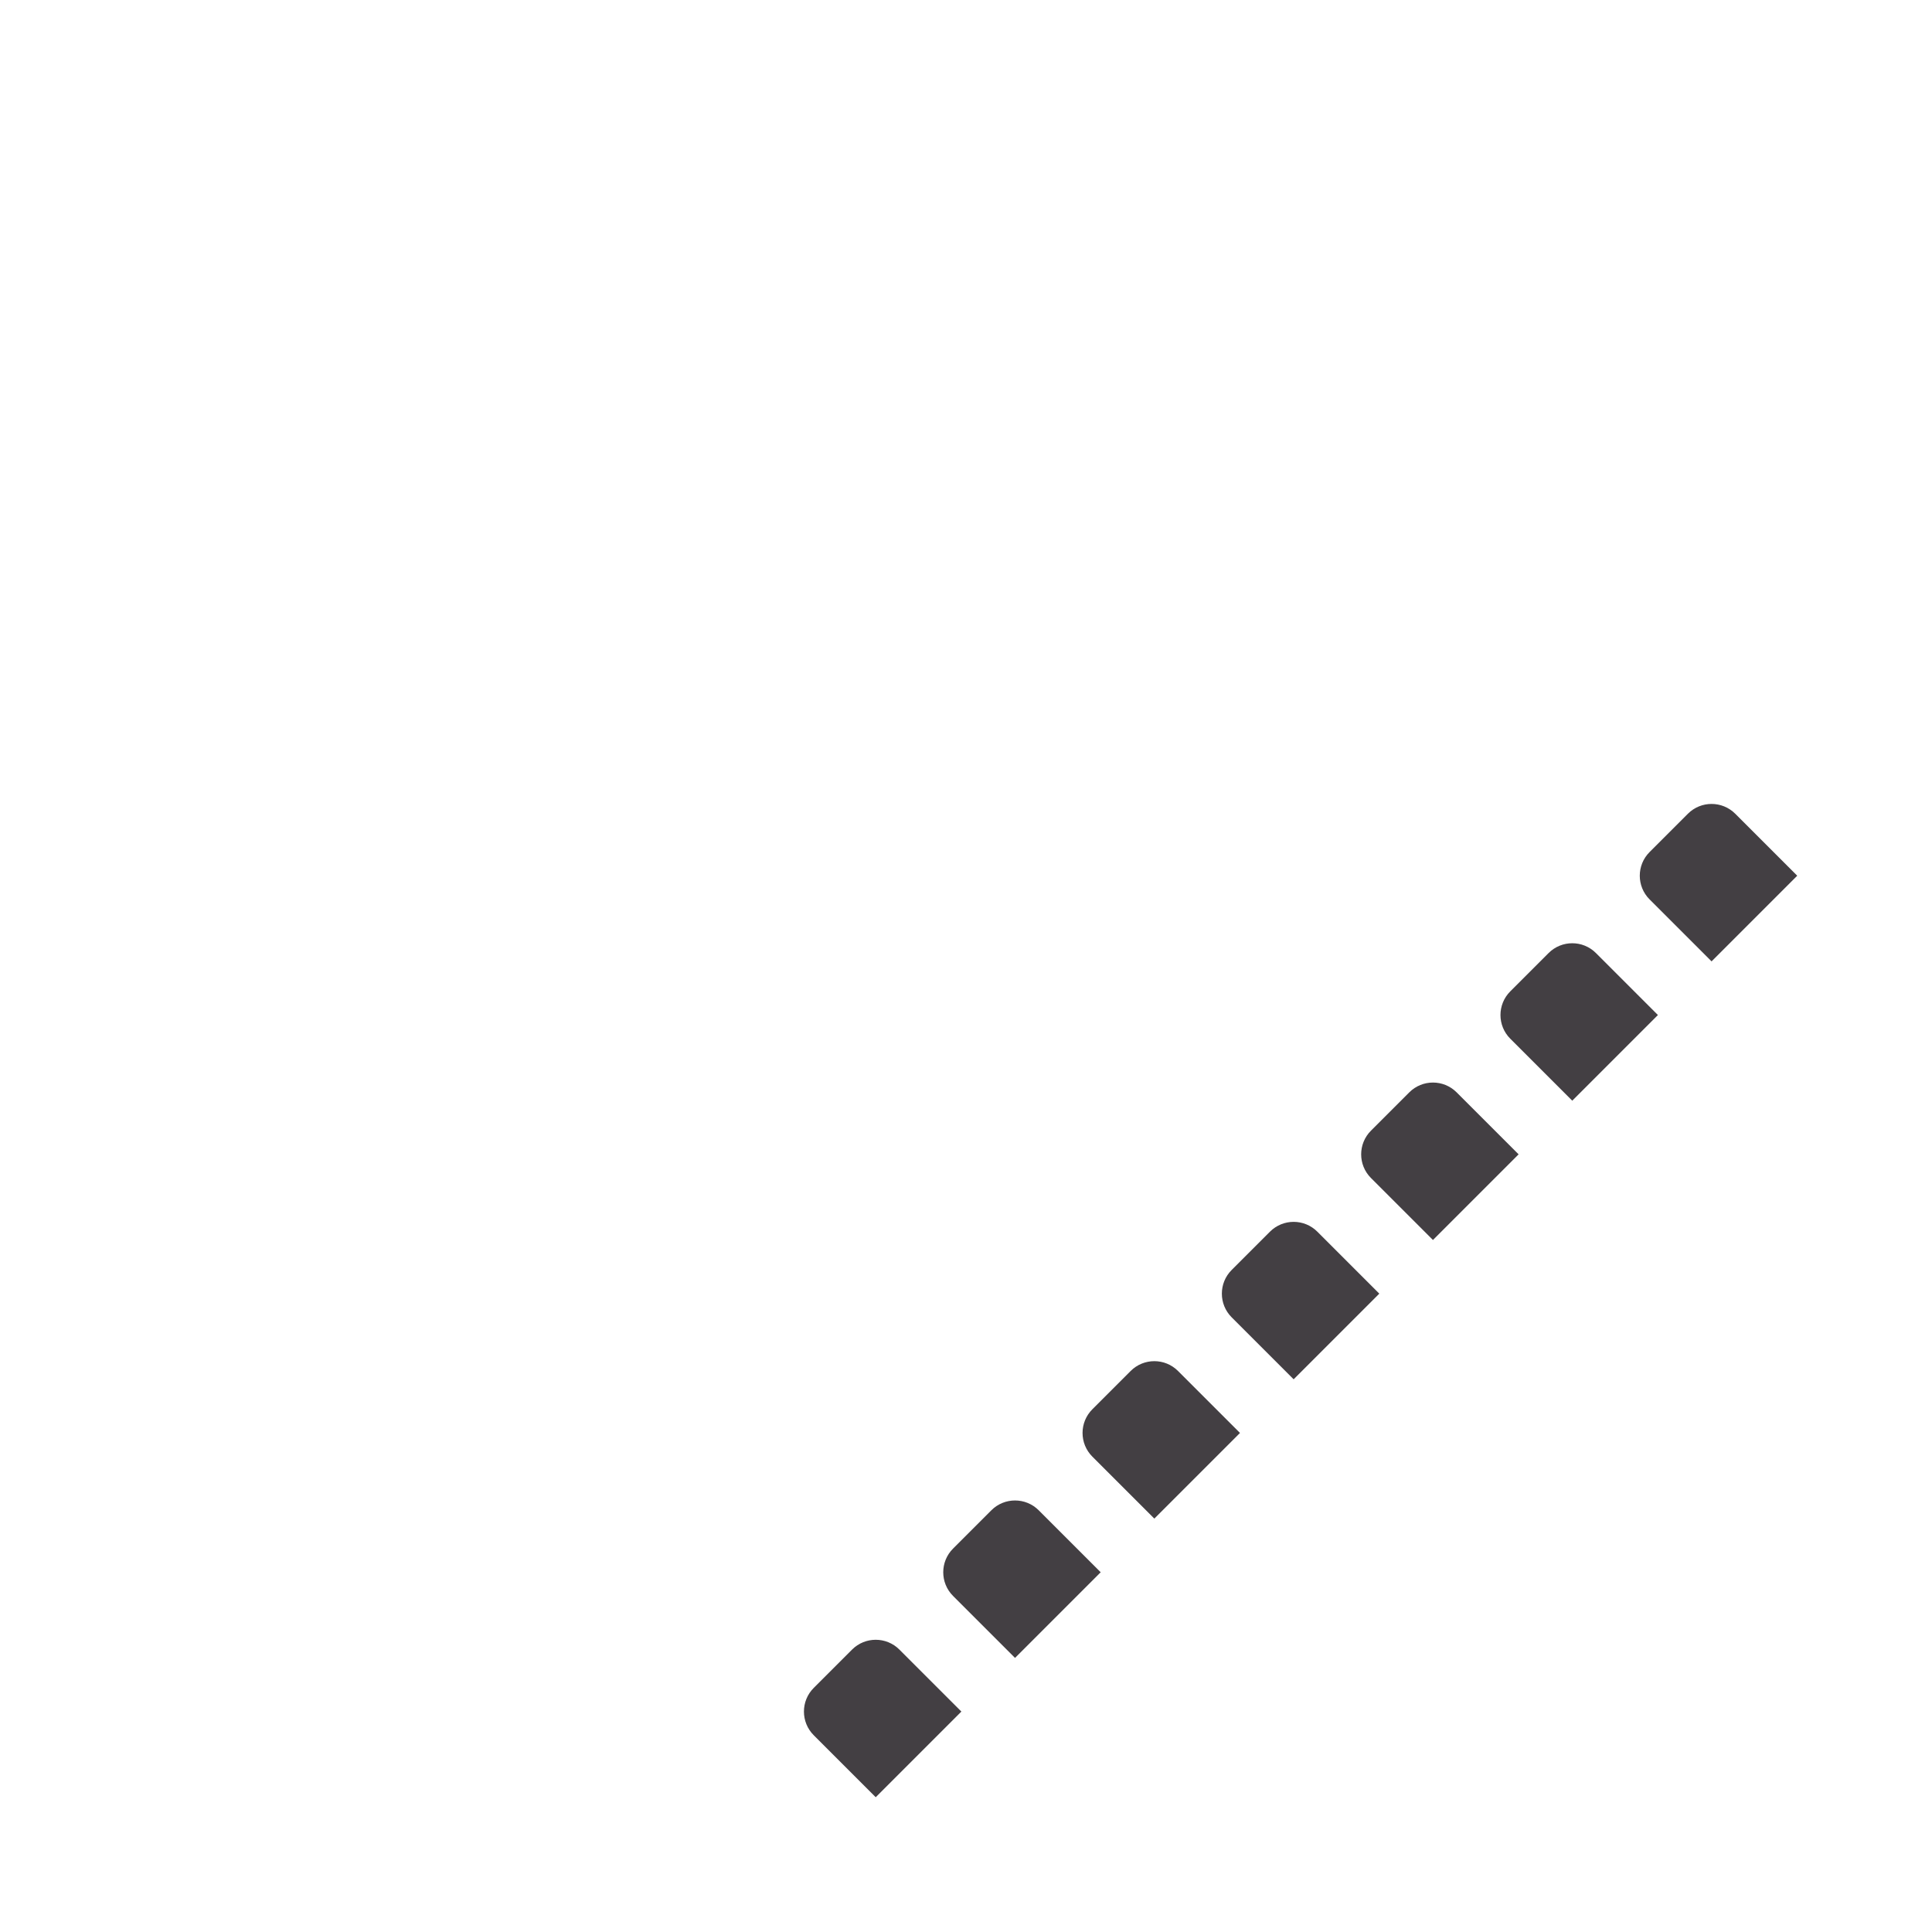 <svg xmlns="http://www.w3.org/2000/svg" viewBox="0.0 0.0 200.0 200.0" height="200.0px" width="200.0px"><path fill="url(#SVGID_1_)" fill-opacity="1.0"  filling="0" d="M132.737 5.979 L5.979 132.737 C5.783 132.933 5.591 133.132 5.403 133.334 C-1.328 140.546 -1.772 151.141 4.082 157.598 L7.682 161.57 C20.205 175.385 35.722 186.058 52.986 193.77 C53.029 193.789 53.073 193.809 53.116 193.829 L63.602 198.693 C69.469 201.415 76.908 199.796 82.019 194.684 L194.684 82.019 C199.796 76.908 201.415 69.469 198.693 63.602 L193.829 53.116 C193.809 53.073 193.789 53.029 193.77 52.986 C186.058 35.722 175.384 20.205 161.57 7.682 L157.598 4.082 C151.141 -1.772 140.545 -1.328 133.333 5.403 C133.132 5.591 132.933 5.783 132.737 5.979 Z"></path>
<path fill="url(#SVGID_2_)" fill-opacity="1.0"  filling="0" d="M161.57 7.682 L157.598 4.082 C151.141 -1.772 140.545 -1.328 133.333 5.403 C133.132 5.591 132.933 5.783 132.736 5.979 L121.639 17.077 C121.835 16.881 122.035 16.689 122.236 16.5 C129.448 9.77 140.044 9.326 146.501 15.18 L150.472 18.78 C164.287 31.303 174.96 46.82 182.672 64.084 C182.691 64.127 182.711 64.171 182.731 64.213 L187.595 74.699 C190.317 80.567 188.698 88.005 183.587 93.117 L194.684 82.02 C199.796 76.908 201.415 69.47 198.693 63.602 L193.829 53.116 C193.809 53.073 193.789 53.03 193.769 52.987 C186.058 35.722 175.384 20.205 161.57 7.682 Z"></path>
<path fill="url(#SVGID_3_)" fill-opacity="1.0"  filling="0" d="M157.598 4.082 C151.141 -1.772 140.546 -1.327 133.334 5.403 C133.132 5.591 132.933 5.783 132.737 5.979 L5.979 132.737 C5.783 132.933 5.591 133.132 5.403 133.334 C-1.327 140.546 -1.772 151.141 4.082 157.598 L7.682 161.569 C20.205 175.384 35.722 186.058 52.987 193.77 C53.03 193.789 53.073 193.809 53.116 193.829 C55.324 194.853 58.122 194.244 60.045 192.321 L192.321 60.045 C194.244 58.122 194.853 55.324 193.829 53.116 C193.809 53.073 193.789 53.029 193.77 52.986 C186.058 35.722 175.384 20.205 161.569 7.681 L157.598 4.082 Z"></path>
<path fill="url(#SVGID_4_)" fill-opacity="1.0"  filling="0" d="M151.235 69.671 L55.8 165.107 C52.322 168.585 46.682 168.585 43.203 165.107 L14.704 136.608 C11.226 133.13 11.226 127.49 14.704 124.011 L110.14 28.576 C113.618 25.097 119.258 25.097 122.737 28.576 L151.235 57.074 C154.714 60.553 154.714 66.193 151.235 69.671 Z"></path>
<path fill="url(#SVGID_5_)" fill-opacity="1.0"  filling="0" d="M161.569 7.681 L157.598 4.082 C151.141 -1.772 140.546 -1.328 133.334 5.402 C133.132 5.591 132.933 5.783 132.737 5.979 L121.639 17.076 C121.838 16.879 140.044 9.326 146.501 15.179 L150.472 18.779 C164.287 31.302 174.96 46.819 182.672 64.084 C182.691 64.127 182.711 64.17 182.731 64.213 L184.449 67.916 L192.321 60.044 C194.244 58.122 194.853 55.323 193.829 53.115 C193.809 53.072 193.789 53.029 193.77 52.985 C186.058 35.722 175.384 20.205 161.569 7.681 Z"></path>
<path fill="url(#SVGID_6_)" fill-opacity="1.0"  filling="0" d="M152.818 57.383 L57.383 152.818 C53.905 156.296 48.265 156.296 44.786 152.818 L16.287 124.32 C12.809 120.841 12.809 115.201 16.287 111.722 L111.722 16.287 C115.201 12.809 120.841 12.809 124.32 16.287 L152.818 44.785 C156.296 48.264 156.296 53.904 152.818 57.383 Z"></path>
<path fill="url(#SVGID_7_)" fill-opacity="1.0"  filling="0" d="M111.723 16.287 L100.625 27.385 C104.104 23.906 109.744 23.906 113.223 27.385 L141.721 55.883 C145.2 59.362 145.2 65.002 141.721 68.48 L152.818 57.383 C156.297 53.905 156.297 48.265 152.818 44.786 L124.32 16.287 C120.841 12.809 115.201 12.809 111.723 16.287 Z"></path>
<path fill="#433f43" fill-opacity="1.0"  filling="0" d="M88.204 170.765 L84.239 174.73 C82.885 176.084 82.885 178.278 84.239 179.632 L90.655 186.048 L99.522 177.181 L93.106 170.765 C91.752 169.411 89.558 169.411 88.204 170.765 Z"></path>
<path fill="#433f43" fill-opacity="1.0"  filling="0" d="M102.625 156.344 L98.66 160.309 C97.306 161.663 97.306 163.857 98.66 165.211 L105.076 171.627 L113.943 162.76 L107.527 156.344 C106.173 154.99 103.978 154.99 102.625 156.344 Z"></path>
<path fill="#433f43" fill-opacity="1.0"  filling="0" d="M117.046 141.923 L113.081 145.888 C111.727 147.242 111.727 149.436 113.081 150.79 L119.497 157.206 L128.364 148.339 L121.948 141.923 C120.595 140.569 118.4 140.569 117.046 141.923 Z"></path>
<path fill="#433f43" fill-opacity="1.0"  filling="0" d="M131.467 127.502 L127.502 131.467 C126.148 132.821 126.148 135.015 127.502 136.369 L133.918 142.785 L142.785 133.918 L136.369 127.502 C135.015 126.148 132.821 126.148 131.467 127.502 Z"></path>
<path fill="#433f43" fill-opacity="1.0"  filling="0" d="M145.888 113.081 L141.923 117.046 C140.569 118.4 140.569 120.594 141.923 121.948 L148.339 128.364 L157.206 119.497 L150.79 113.081 C149.436 111.727 147.242 111.727 145.888 113.081 Z"></path>
<path fill="#433f43" fill-opacity="1.0"  filling="0" d="M160.309 98.66 L156.344 102.625 C154.99 103.978 154.99 106.173 156.344 107.527 L162.76 113.943 L171.627 105.076 L165.211 98.66 C163.858 97.306 161.663 97.306 160.309 98.66 Z"></path>
<path fill="#433f43" fill-opacity="1.0"  filling="0" d="M174.73 84.239 L170.765 88.204 C169.411 89.558 169.411 91.752 170.765 93.106 L177.181 99.522 L186.048 90.655 L179.632 84.239 C178.278 82.885 176.084 82.885 174.73 84.239 Z"></path>
<path fill="url(#SVGID_8_)" fill-opacity="1.0"  filling="0" d="M32.79 158.088 A6.863 6.863 0.0 1 1 19.064 158.088 A6.863 6.863 0.0 1 1 32.79 158.088 Z"></path>
<path fill="url(#SVGID_9_)" fill-opacity="1.0"  filling="0" d="M163.284 27.594 A6.863 6.863 0.0 1 1 149.559 27.594 A6.863 6.863 0.0 1 1 163.284 27.594 Z"></path>
<path fill="url(#SVGID_10_)" fill-opacity="1.0"  filling="0" d="M153.34 21.468 C156.502 24.527 159.489 27.748 162.304 31.115 C162.922 30.085 163.284 28.883 163.284 27.593 C163.284 23.803 160.211 20.731 156.421 20.731 C155.312 20.731 154.267 21 153.34 21.468 Z"></path></svg>